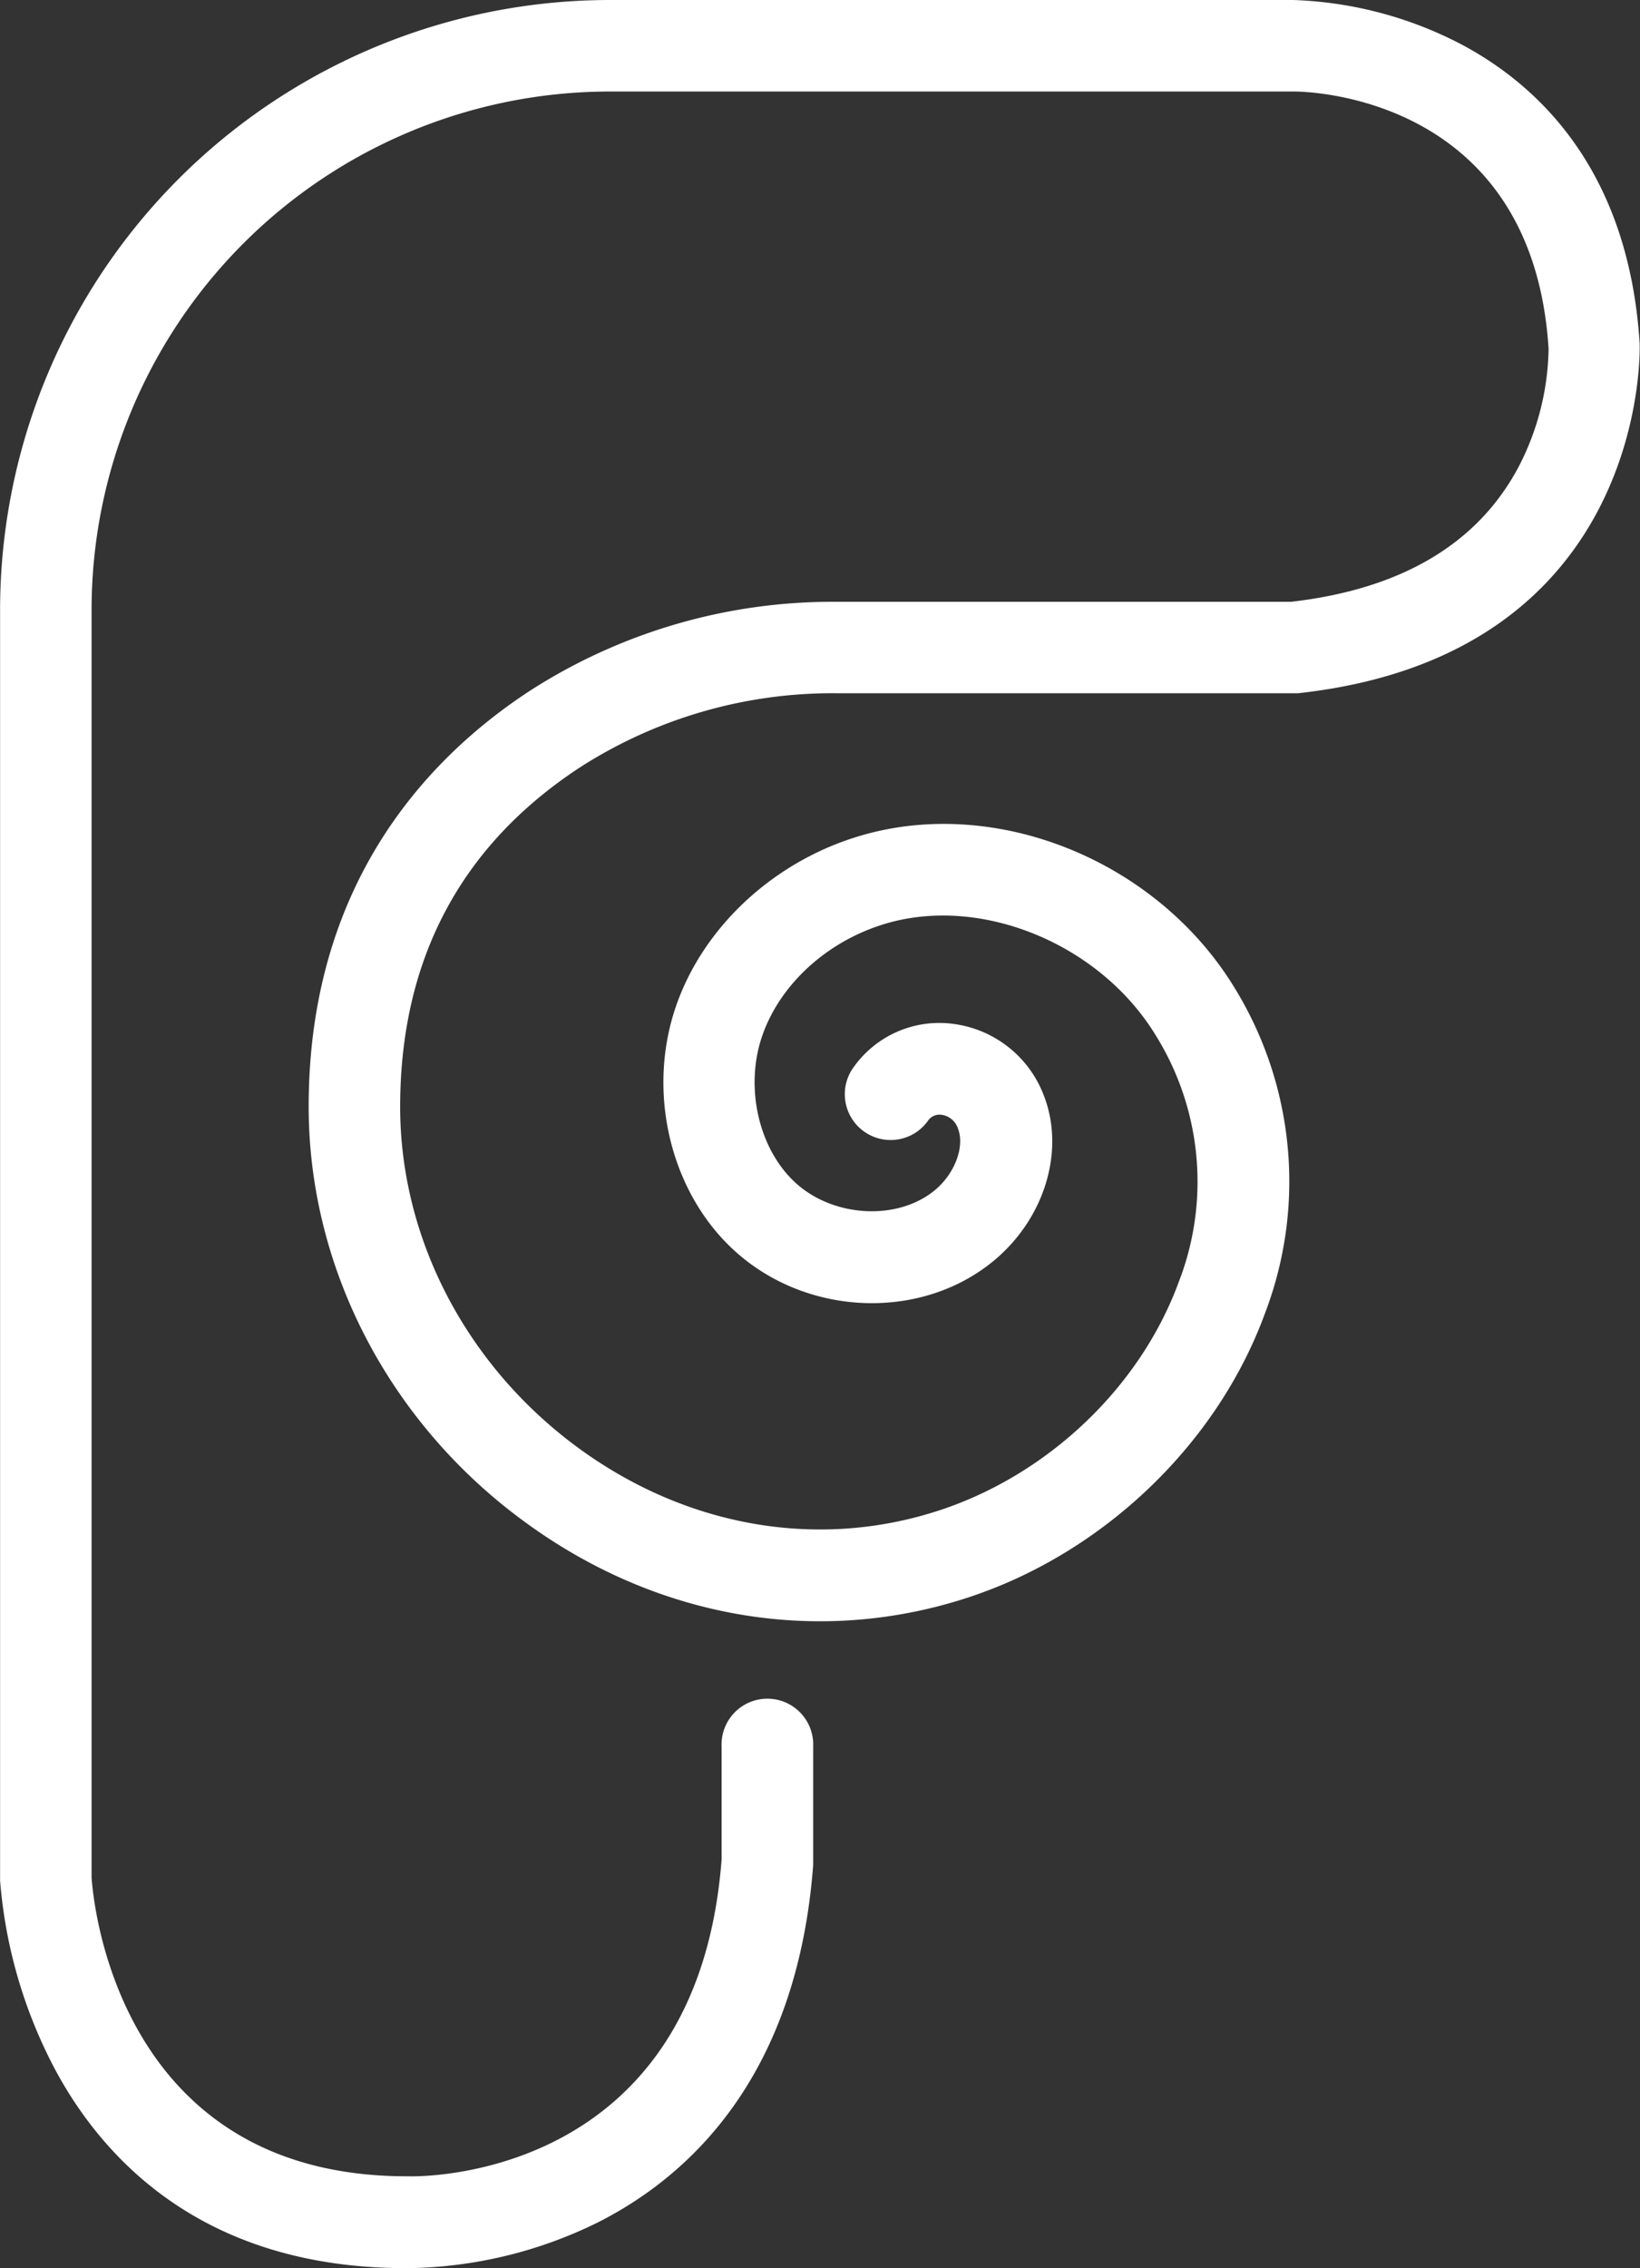 <svg id="Capa_1" data-name="Capa 1" xmlns="http://www.w3.org/2000/svg" viewBox="0 0 202.91 280.52"><rect x="0" y="0" width="202.91" height="280.52" fill="#333333" stroke="none"/><defs><style>.cls-1{fill:#fff;}</style></defs><path class="cls-1" d="M50.66,280.52h-.45c-24.76,0-37.16-13.17-43.2-24.21a60,60,0,0,1-7-23.72V75.39A75.48,75.48,0,0,1,75.39,0H160a48.39,48.39,0,0,1,20.33,5.24c9.53,4.9,21.17,15.35,22.54,37.29v.11c0,.38,1.16,38.34-42.27,43.1l-.61,0H103.49a57.82,57.82,0,0,0-31.74,9.17C57,104.58,49.51,118.69,49.51,136.89c0,16.46,8.36,32.32,22.38,42.43,13.42,9.67,29.66,12.37,44.54,7.41,13.42-4.48,24.69-15.28,29.42-28.2A34.26,34.26,0,0,0,143,128.06c-6.91-11.35-21.66-17.4-33.57-13.78-7.13,2.16-12.93,7.47-15.13,13.85s-.42,14.16,4.31,18.32,12.55,4.51,17.08.73c2.48-2.07,3.71-5.42,2.82-7.64a2.48,2.48,0,0,0-2-1.66,1.72,1.72,0,0,0-1.7.74,5.67,5.67,0,1,1-9.11-6.75A13,13,0,0,1,118,126.64a13.88,13.88,0,0,1,11.07,8.65c2.77,6.84.27,15.31-6.06,20.59-8.87,7.4-22.85,7-31.84-.93-8.15-7.18-11.25-19.73-7.53-30.51,3.37-9.76,12-17.81,22.56-21,16.89-5.13,36.9,2.92,46.54,18.72a45.72,45.72,0,0,1,3.77,40.27c-5.88,16.09-19.86,29.52-36.47,35.06-18.39,6.13-38.34,2.86-54.75-9-17-12.23-27.1-31.53-27.1-51.62,0-27.74,14.89-43.28,27.38-51.44a69.21,69.21,0,0,1,37.94-11h56.22c13.66-1.56,23.13-7.19,28.17-16.71a32.69,32.69,0,0,0,3.7-14.59c-2-31.54-30.3-31.82-31.53-31.81H75.39A64.14,64.14,0,0,0,11.33,75.39V232.16c.16,2.6,3,37,39,37h.2c1.43.05,35.7.52,38.75-39.16V216a5.67,5.67,0,1,1,11.33,0v14.67c-2,26.43-15.59,38.63-26.69,44.22A54.57,54.57,0,0,1,50.66,280.52Z"/></svg>